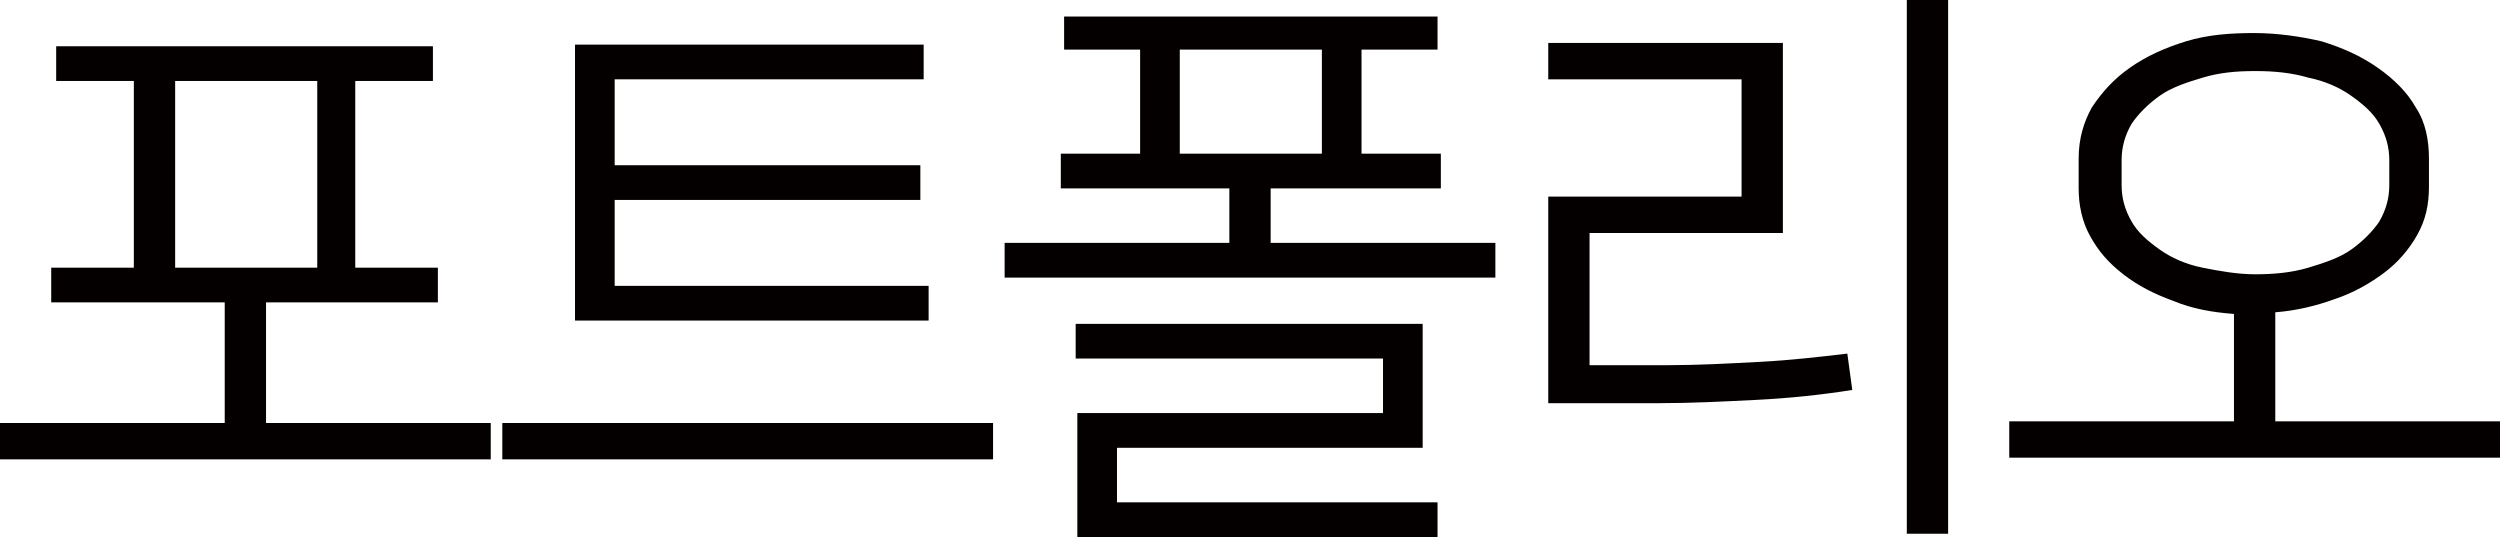 <?xml version="1.0" encoding="utf-8"?>
<!-- Generator: Adobe Illustrator 23.1.0, SVG Export Plug-In . SVG Version: 6.00 Build 0)  -->
<svg version="1.1" id="Layer_1" xmlns="http://www.w3.org/2000/svg" xmlns:xlink="http://www.w3.org/1999/xlink" x="0px" y="0px"
	 viewBox="0 0 151.3 32.5" style="enable-background:new 0 0 151.3 32.5;" xml:space="preserve">
<style type="text/css">
	.st0{fill:#040000;}
</style>
<g>
	<path class="st0" d="M13.6,25.6v-7.3H3.1v-2.1h5V4.9H3.4V2.8h22.8v2.1h-4.7v11.3h5v2.1H16.1v7.3h13.6v2.2H0v-2.2H13.6z M10.6,16.2
		h8.6V4.9h-8.6V16.2z"/>
	<path class="st0" d="M60.1,25.6v2.2H30.4v-2.2H60.1z M56.2,19.4H34.8V2.7h21.1v2.1H37.2V10h18.5v2.1H37.2v5.2h19V19.4z"/>
	<path class="st0" d="M87,1V3h-4.6v6.3h4.8v2.1H76.9v3.3h13.6v2.1H60.8v-2.1h13.6v-3.3H64.2V9.3H69V3h-4.6V1H87z M86.1,19.7v7.4
		H67.6v3.3h19.4v2.1H65.2V25h18.5v-3.3H65.1v-2.1H86.1z M71.4,9.3H80V3h-8.6V9.3z"/>
	<path class="st0" d="M96.2,22.1h4.8c1.8,0,3.6-0.1,5.5-0.2c1.9-0.1,3.6-0.3,5.3-0.5l0.3,2.2c-1.9,0.3-3.8,0.5-5.8,0.6
		c-2,0.1-3.9,0.2-5.9,0.2h-6.7V11.9h11.7V4.8H93.7V2.6h14.2v11.5H96.2V22.1z M117.9,32.3h-2.5V0h2.5V32.3z"/>
	<path class="st0" d="M125.8,9.6c0-1.2,0.3-2.2,0.8-3.1c0.6-0.9,1.3-1.7,2.3-2.4s2.1-1.2,3.4-1.6c1.3-0.4,2.7-0.5,4.1-0.5
		c1.4,0,2.8,0.2,4.1,0.5c1.3,0.4,2.4,0.9,3.4,1.6c1,0.7,1.8,1.5,2.3,2.4c0.6,0.9,0.8,2,0.8,3.1v1.7c0,1.1-0.2,2-0.7,2.9
		c-0.5,0.9-1.2,1.7-2,2.3s-1.8,1.2-3,1.6c-1.1,0.4-2.3,0.7-3.6,0.8v6.6h13.6v2.2h-29.7v-2.2h13.6V19c-1.3-0.1-2.5-0.3-3.7-0.8
		c-1.1-0.4-2.1-0.9-3-1.6s-1.5-1.4-2-2.3c-0.5-0.9-0.7-1.9-0.7-2.9V9.6z M136.5,4.3c-1.2,0-2.2,0.1-3.2,0.4c-1,0.3-1.9,0.6-2.6,1.1
		c-0.7,0.5-1.3,1.1-1.7,1.7c-0.4,0.7-0.6,1.4-0.6,2.2v1.5c0,0.8,0.2,1.5,0.6,2.2c0.4,0.7,1,1.2,1.7,1.7c0.7,0.5,1.6,0.9,2.6,1.1
		s2.1,0.4,3.2,0.4c1.1,0,2.2-0.1,3.2-0.4s1.9-0.6,2.6-1.1c0.7-0.5,1.3-1.1,1.7-1.7c0.4-0.7,0.6-1.4,0.6-2.2V9.7
		c0-0.8-0.2-1.5-0.6-2.2c-0.4-0.7-1-1.2-1.7-1.7c-0.7-0.5-1.6-0.9-2.6-1.1C138.7,4.4,137.6,4.3,136.5,4.3z"/>
</g>
<g>
	<g>
		<path d="M-0.5,0.6l-1.8-3.4C-2.8-3.9-15.8-29-6.2-43.7c5-7.6,15.1-10.9,30.1-9.8c11.6,0.8,26-1.6,39.9-3.9
			c23.2-3.9,47.2-7.9,61.4,2.1c6.7,4.7,9.7,16,6.9,25.6c-3.8,13-16.8,20.9-35.6,21.6c-21.9,0.9-65.4-3.5-89.3-6.1
			c-3.2-0.4-5.5,0.3-7,1.9c-2.8,3.2-1.5,9-1.5,9.1L-0.5,0.6z M18.5-52.7c-11.7,0-19.7,3.2-23.9,9.5c-7.5,11.5-0.4,30.3,2.7,37.2
			c0-2.1,0.3-4.9,2.1-6.9c1.7-1.9,4.3-2.6,7.8-2.3c24,2.7,67.4,7,89.2,6.1c25.1-1,32.5-13.5,34.7-20.9c3-10.3-0.9-20.6-6.5-24.5
			C110.8-64.2,87-60.2,64-56.4c-14,2.3-28.4,4.7-40.1,3.9C22-52.6,20.2-52.7,18.5-52.7z"/>
	</g>
</g>
</svg>
